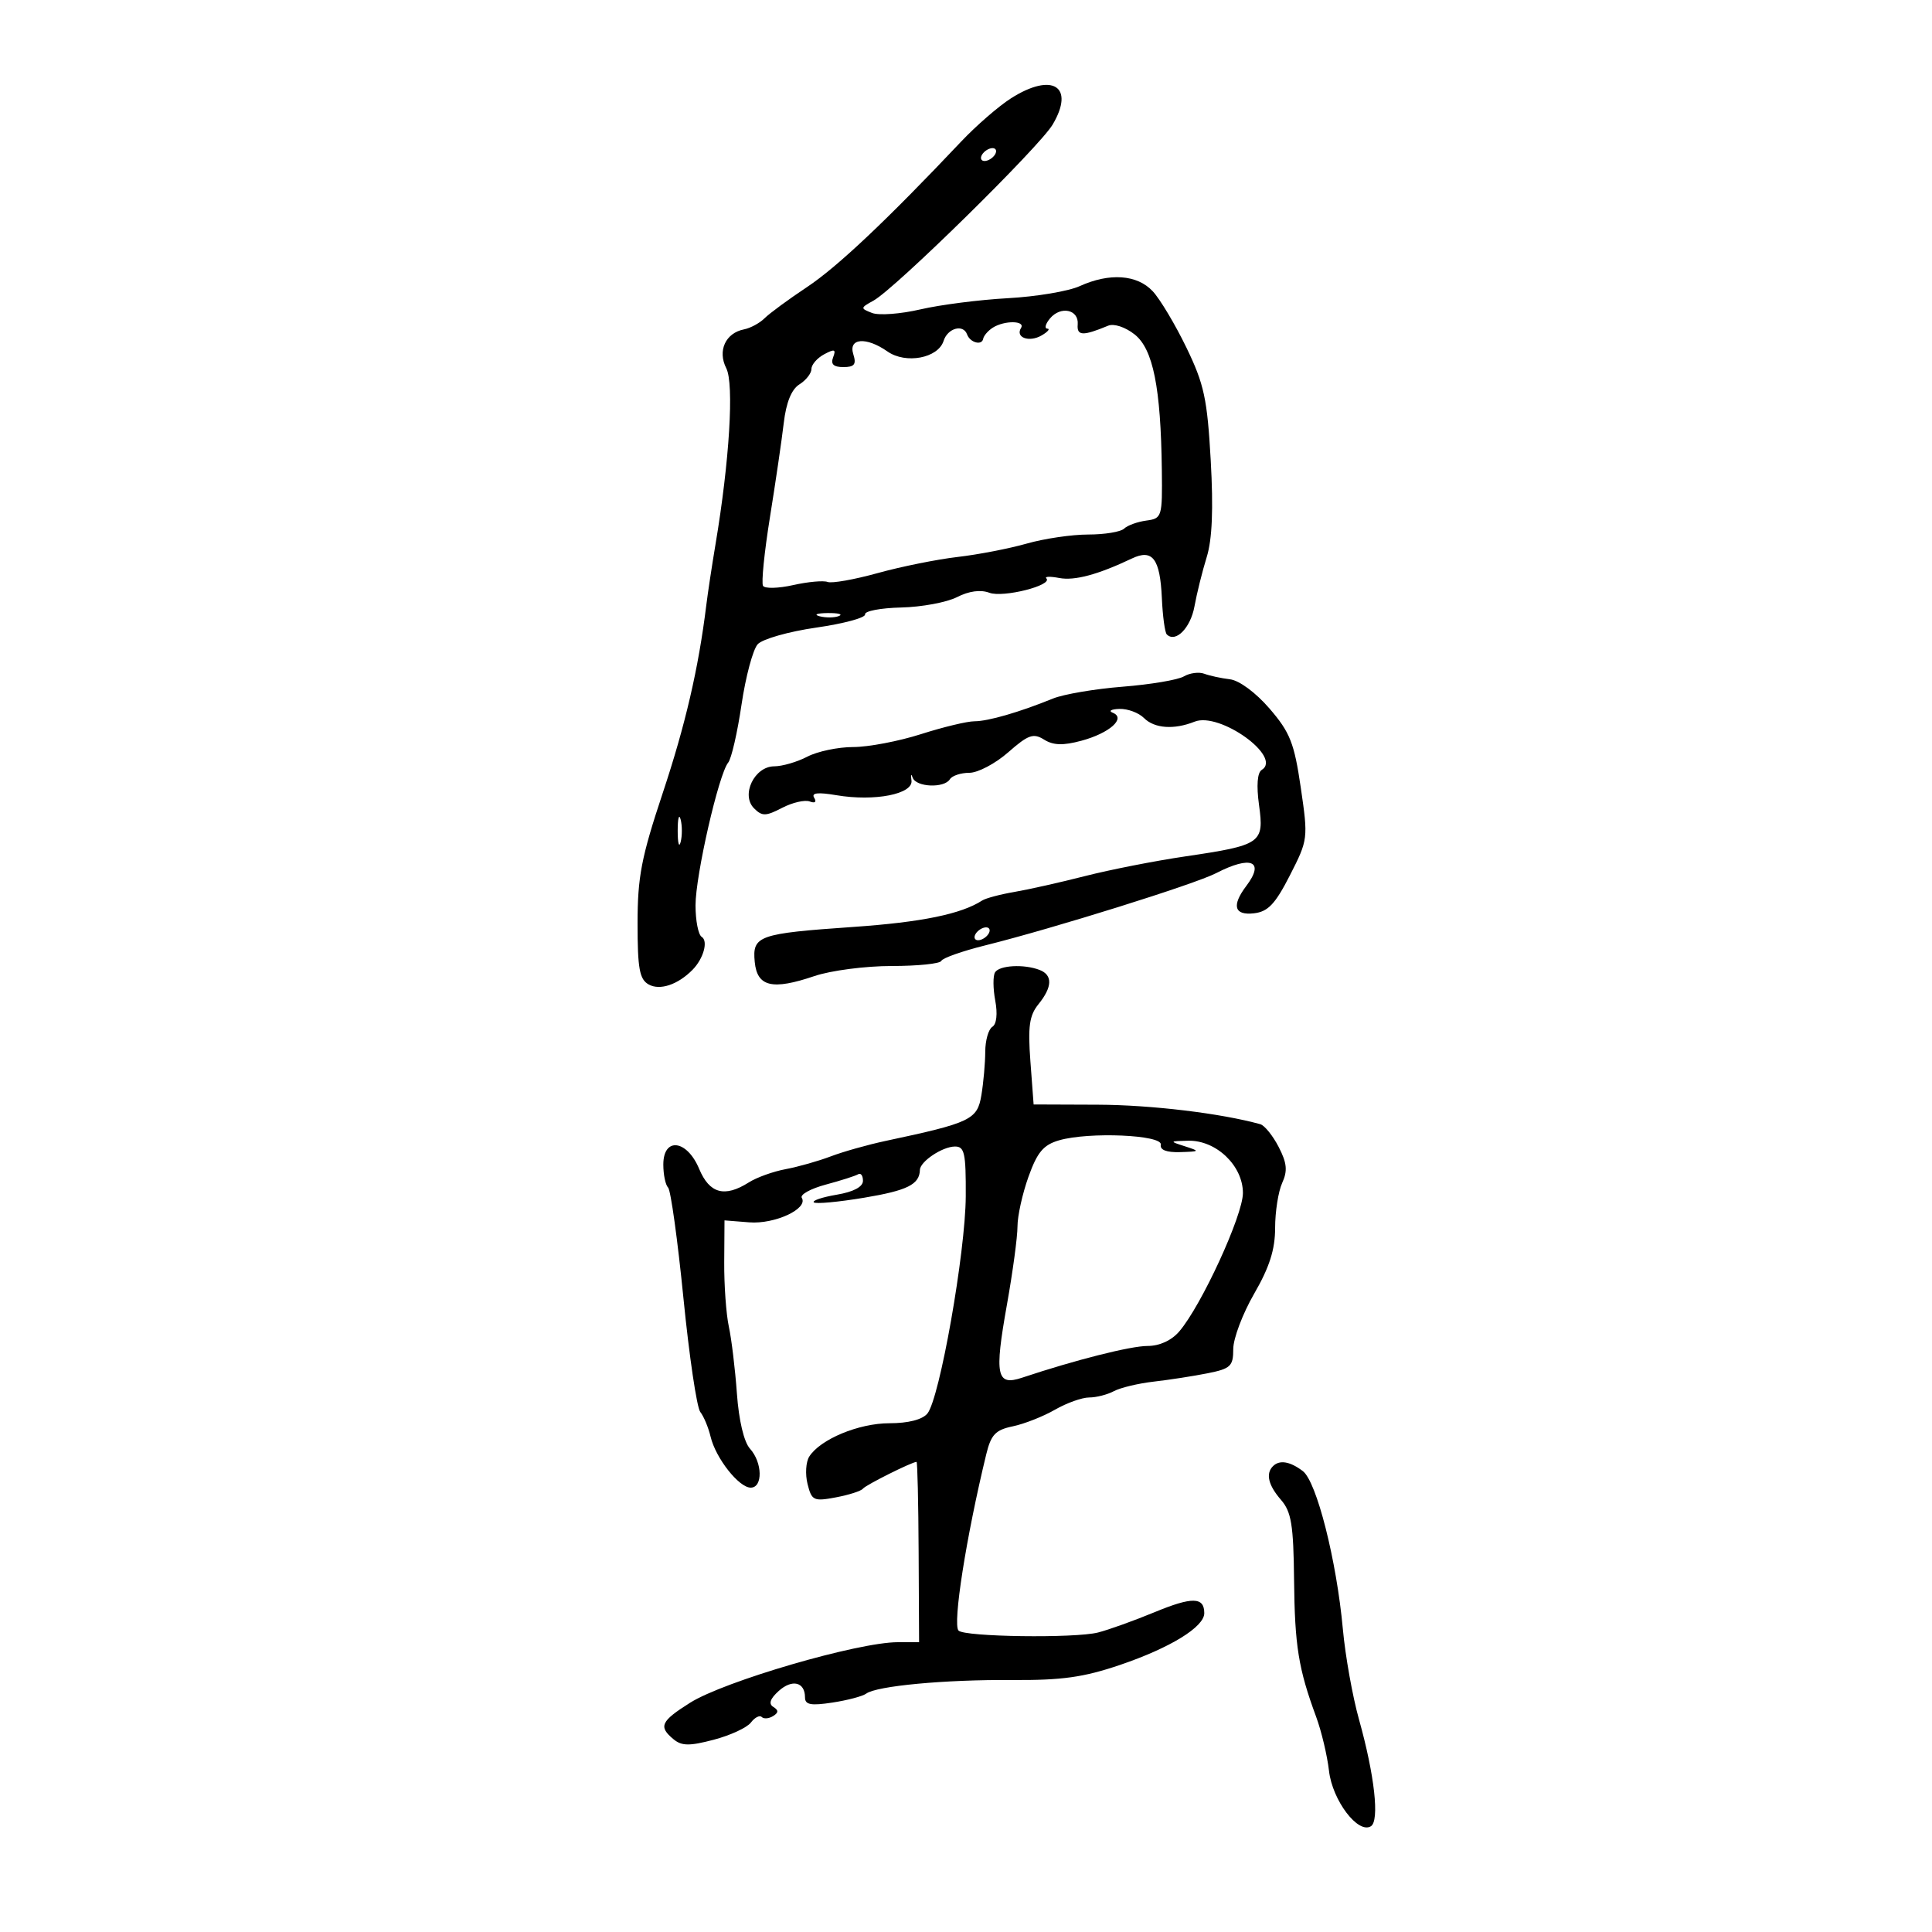 <svg xmlns="http://www.w3.org/2000/svg" width="300" height="300" viewBox="0 0 300 300" version="1.1">
	<path d="M 157 15.258 C 155.075 16.482, 151.582 19.511, 149.239 21.991 C 137.683 34.218, 130.024 41.447, 125.303 44.583 C 122.445 46.482, 119.489 48.654, 118.733 49.410 C 117.977 50.166, 116.539 50.945, 115.536 51.142 C 112.652 51.709, 111.390 54.474, 112.777 57.185 C 114.006 59.586, 113.270 71.628, 111.107 84.500 C 110.553 87.800, 109.906 92.075, 109.669 94 C 108.468 103.774, 106.417 112.609, 102.893 123.190 C 99.590 133.110, 99 136.170, 99 143.391 C 99 150.407, 99.303 152.070, 100.724 152.866 C 102.463 153.839, 105.252 152.908, 107.535 150.592 C 109.240 148.863, 110.002 146.119, 108.956 145.473 C 108.430 145.148, 108 142.945, 108 140.578 C 108 135.926, 111.603 120.188, 113.075 118.412 C 113.571 117.813, 114.502 113.763, 115.144 109.412 C 115.787 105.060, 116.919 100.840, 117.660 100.032 C 118.400 99.225, 122.493 98.064, 126.753 97.452 C 131.014 96.840, 134.422 95.918, 134.327 95.402 C 134.233 94.886, 136.756 94.405, 139.935 94.332 C 143.114 94.259, 147.016 93.533, 148.607 92.720 C 150.456 91.774, 152.269 91.530, 153.630 92.044 C 155.762 92.847, 163.546 90.879, 162.475 89.808 C 162.175 89.509, 163.075 89.483, 164.473 89.750 C 166.858 90.206, 170.476 89.235, 175.770 86.719 C 178.969 85.199, 180.138 86.750, 180.414 92.880 C 180.539 95.683, 180.884 98.217, 181.178 98.511 C 182.534 99.867, 184.866 97.514, 185.471 94.181 C 185.839 92.156, 186.697 88.700, 187.379 86.500 C 188.231 83.752, 188.426 79.056, 188.002 71.500 C 187.464 61.919, 186.977 59.658, 184.226 53.975 C 182.489 50.386, 180.135 46.449, 178.995 45.225 C 176.576 42.629, 172.278 42.329, 167.651 44.433 C 165.918 45.222, 160.900 46.064, 156.500 46.304 C 152.100 46.544, 145.988 47.327, 142.918 48.042 C 139.847 48.757, 136.472 49.008, 135.418 48.599 C 133.572 47.883, 133.581 47.811, 135.638 46.678 C 138.999 44.826, 161.416 22.797, 163.460 19.336 C 166.961 13.409, 163.423 11.176, 157 15.258 M 152.500 24 C 152.160 24.550, 152.332 25, 152.882 25 C 153.432 25, 154.160 24.550, 154.500 24 C 154.840 23.450, 154.668 23, 154.118 23 C 153.568 23, 152.840 23.450, 152.500 24 M 163.036 49.457 C 162.331 50.306, 162.148 51.014, 162.628 51.030 C 163.107 51.047, 162.709 51.521, 161.742 52.085 C 159.816 53.206, 157.625 52.416, 158.543 50.931 C 159.259 49.771, 155.973 49.731, 154.165 50.877 C 153.430 51.343, 152.755 52.123, 152.665 52.612 C 152.463 53.702, 150.625 53.197, 150.167 51.925 C 149.573 50.278, 147.152 50.946, 146.522 52.931 C 145.668 55.622, 140.649 56.568, 137.802 54.574 C 134.505 52.264, 131.703 52.490, 132.500 55 C 133.002 56.581, 132.680 57, 130.960 57 C 129.424 57, 128.957 56.553, 129.371 55.477 C 129.847 54.234, 129.591 54.149, 127.977 55.012 C 126.890 55.594, 126 56.621, 126 57.295 C 126 57.968, 125.161 59.043, 124.134 59.684 C 122.903 60.453, 122.076 62.489, 121.702 65.674 C 121.391 68.329, 120.425 74.921, 119.555 80.325 C 118.686 85.729, 118.203 90.520, 118.482 90.970 C 118.760 91.421, 120.866 91.368, 123.162 90.852 C 125.457 90.337, 127.865 90.118, 128.512 90.366 C 129.159 90.615, 132.658 89.994, 136.288 88.988 C 139.917 87.982, 145.500 86.856, 148.693 86.486 C 151.887 86.117, 156.719 85.181, 159.432 84.407 C 162.144 83.633, 166.441 83, 168.982 83 C 171.522 83, 174.028 82.588, 174.550 82.085 C 175.073 81.581, 176.625 81.019, 178 80.835 C 180.424 80.510, 180.497 80.273, 180.409 73 C 180.254 60.169, 179.052 54.186, 176.174 51.922 C 174.719 50.778, 172.967 50.203, 172.068 50.576 C 168.139 52.207, 167.193 52.167, 167.346 50.380 C 167.544 48.061, 164.700 47.452, 163.036 49.457 M 127.269 95.693 C 128.242 95.947, 129.592 95.930, 130.269 95.656 C 130.946 95.382, 130.150 95.175, 128.500 95.195 C 126.850 95.215, 126.296 95.439, 127.269 95.693 M 183.828 105.033 C 182.908 105.572, 178.633 106.291, 174.328 106.631 C 170.022 106.971, 165.150 107.799, 163.500 108.471 C 158.289 110.593, 153.429 112, 151.309 112 C 150.182 112, 146.443 112.900, 143 114 C 139.557 115.100, 134.825 116, 132.484 116 C 130.144 116, 126.940 116.672, 125.364 117.494 C 123.789 118.315, 121.478 118.990, 120.229 118.994 C 117.145 119.002, 115.009 123.437, 117.087 125.516 C 118.343 126.771, 118.906 126.762, 121.449 125.442 C 123.055 124.609, 124.984 124.164, 125.736 124.452 C 126.555 124.766, 126.832 124.537, 126.425 123.879 C 125.950 123.110, 126.981 122.990, 129.873 123.479 C 135.830 124.485, 141.840 123.300, 141.532 121.181 C 141.397 120.256, 141.480 120.063, 141.717 120.750 C 142.229 122.238, 146.617 122.428, 147.500 121 C 147.840 120.450, 149.201 120, 150.524 120 C 151.848 120, 154.562 118.567, 156.556 116.816 C 159.669 114.084, 160.457 113.805, 162.125 114.846 C 163.558 115.741, 165.076 115.787, 167.917 115.022 C 172.291 113.845, 174.897 111.521, 172.792 110.676 C 172.081 110.391, 172.545 110.122, 173.821 110.079 C 175.098 110.036, 176.818 110.675, 177.643 111.500 C 179.262 113.119, 182.309 113.336, 185.500 112.059 C 189.385 110.504, 199.176 117.537, 195.924 119.547 C 195.235 119.973, 195.082 121.963, 195.504 125.028 C 196.315 130.928, 195.866 131.238, 184 132.989 C 179.325 133.679, 172.350 135.049, 168.500 136.032 C 164.650 137.016, 159.703 138.127, 157.508 138.501 C 155.312 138.875, 153.062 139.475, 152.508 139.833 C 149.249 141.939, 143.110 143.197, 132.500 143.934 C 117.739 144.959, 116.799 145.293, 117.196 149.378 C 117.571 153.229, 119.926 153.784, 126.471 151.561 C 129.001 150.703, 134.392 150, 138.452 150 C 142.512 150, 145.983 149.643, 146.167 149.206 C 146.350 148.769, 149.425 147.684, 153 146.794 C 163.586 144.158, 185.528 137.295, 188.835 135.585 C 194.249 132.786, 196.444 133.708, 193.532 137.559 C 191.212 140.626, 191.645 142.174, 194.724 141.816 C 196.901 141.564, 198.022 140.376, 200.302 135.908 C 203.118 130.389, 203.140 130.209, 201.985 122.308 C 200.971 115.375, 200.322 113.730, 197.143 110.039 C 195.007 107.559, 192.433 105.653, 190.986 105.480 C 189.619 105.317, 187.825 104.929, 187 104.619 C 186.175 104.308, 184.747 104.494, 183.828 105.033 M 105.232 129 C 105.232 130.925, 105.438 131.713, 105.689 130.750 C 105.941 129.787, 105.941 128.213, 105.689 127.250 C 105.438 126.287, 105.232 127.075, 105.232 129 M 151.500 145 C 151.160 145.550, 151.332 146, 151.882 146 C 152.432 146, 153.160 145.550, 153.500 145 C 153.840 144.450, 153.668 144, 153.118 144 C 152.568 144, 151.840 144.450, 151.500 145 M 154.511 150.983 C 154.176 151.524, 154.190 153.497, 154.541 155.368 C 154.927 157.423, 154.748 159.038, 154.090 159.444 C 153.490 159.815, 152.995 161.554, 152.989 163.309 C 152.983 165.064, 152.714 168.095, 152.391 170.045 C 151.759 173.867, 150.769 174.341, 137.500 177.166 C 134.750 177.751, 130.925 178.829, 129 179.562 C 127.075 180.294, 123.925 181.186, 122 181.545 C 120.075 181.903, 117.503 182.827, 116.285 183.598 C 112.516 185.984, 110.172 185.347, 108.564 181.500 C 106.667 176.958, 103 176.518, 103 180.833 C 103 182.392, 103.335 184.002, 103.745 184.411 C 104.154 184.821, 105.225 192.547, 106.124 201.580 C 107.023 210.613, 108.200 218.565, 108.741 219.252 C 109.282 219.938, 110.001 221.664, 110.340 223.088 C 111.136 226.427, 114.737 231, 116.573 231 C 118.474 231, 118.401 227.100, 116.459 224.955 C 115.522 223.919, 114.725 220.558, 114.426 216.376 C 114.155 212.594, 113.591 207.925, 113.174 206 C 112.756 204.075, 112.434 199.575, 112.457 196 L 112.500 189.500 116.342 189.805 C 120.317 190.120, 125.542 187.685, 124.502 186.003 C 124.193 185.503, 125.866 184.577, 128.220 183.945 C 130.574 183.314, 132.838 182.591, 133.250 182.340 C 133.662 182.088, 134 182.544, 134 183.353 C 134 184.294, 132.535 185.072, 129.933 185.511 C 127.696 185.889, 126.091 186.425, 126.367 186.701 C 126.643 186.977, 130.161 186.653, 134.185 185.981 C 140.908 184.858, 142.780 183.924, 142.843 181.659 C 142.880 180.360, 146.297 178.067, 148.250 178.032 C 149.772 178.004, 149.995 179.009, 149.962 185.750 C 149.919 194.484, 145.907 217.202, 144.002 219.497 C 143.220 220.439, 141.023 221, 138.112 221 C 133.342 221, 127.353 223.493, 125.654 226.186 C 125.132 227.014, 125.017 228.931, 125.398 230.448 C 126.042 233.015, 126.346 233.158, 129.793 232.511 C 131.829 232.129, 133.721 231.520, 133.998 231.158 C 134.432 230.590, 141.618 227, 142.322 227 C 142.462 227, 142.607 233.300, 142.645 241 L 142.715 255 139.406 255 C 133.231 255, 112.447 261.061, 107.144 264.409 C 102.597 267.279, 102.221 268.109, 104.577 270.064 C 105.854 271.124, 107.046 271.139, 110.827 270.146 C 113.397 269.471, 115.994 268.269, 116.599 267.475 C 117.203 266.681, 117.961 266.294, 118.282 266.616 C 118.604 266.937, 119.395 266.874, 120.040 266.475 C 120.905 265.941, 120.916 265.566, 120.083 265.051 C 119.313 264.576, 119.578 263.787, 120.913 262.578 C 123.002 260.689, 125 261.174, 125 263.571 C 125 264.715, 125.903 264.886, 129.250 264.375 C 131.588 264.019, 133.950 263.394, 134.500 262.987 C 136.121 261.787, 146.700 260.798, 157.124 260.872 C 164.885 260.926, 168.249 260.456, 173.936 258.522 C 181.724 255.873, 187 252.629, 187 250.491 C 187 247.960, 185.127 247.922, 179.295 250.335 C 176.108 251.653, 172.150 253.076, 170.500 253.495 C 166.888 254.413, 149.772 254.176, 148.841 253.195 C 147.900 252.202, 150.038 238.596, 153.143 225.825 C 153.887 222.767, 154.578 222.038, 157.268 221.479 C 159.046 221.109, 161.988 219.950, 163.807 218.903 C 165.626 217.856, 168.018 217, 169.123 217 C 170.228 217, 171.957 216.558, 172.967 216.018 C 173.976 215.478, 176.759 214.812, 179.151 214.538 C 181.543 214.265, 185.300 213.683, 187.500 213.245 C 191.092 212.531, 191.500 212.146, 191.500 209.475 C 191.500 207.839, 192.963 203.970, 194.750 200.878 C 197.126 196.769, 198 194.024, 198 190.675 C 198 188.156, 198.494 185.010, 199.097 183.686 C 199.958 181.796, 199.840 180.590, 198.545 178.087 C 197.638 176.333, 196.356 174.748, 195.698 174.566 C 189.575 172.871, 178.737 171.569, 170.500 171.538 L 160.500 171.500 160 164.798 C 159.596 159.388, 159.838 157.679, 161.250 155.937 C 163.423 153.257, 163.481 151.399, 161.418 150.607 C 158.996 149.678, 155.189 149.885, 154.511 150.983 M 164.457 177.067 C 162.021 177.774, 161.071 178.904, 159.702 182.725 C 158.760 185.351, 157.992 188.824, 157.995 190.442 C 157.998 192.061, 157.260 197.529, 156.355 202.594 C 154.391 213.588, 154.735 215.253, 158.693 213.933 C 166.983 211.170, 175.560 209, 178.195 209 C 180.051 209, 181.909 208.149, 183.110 206.750 C 186.552 202.740, 193 188.721, 193 185.250 C 193 181.002, 188.844 177.033, 184.500 177.131 C 181.564 177.198, 181.554 177.217, 184 178 C 186.369 178.759, 186.329 178.806, 183.250 178.900 C 181.144 178.965, 180.088 178.560, 180.250 177.750 C 180.556 176.221, 169.079 175.725, 164.457 177.067 M 197.667 227.667 C 196.508 228.825, 196.937 230.622, 198.918 232.905 C 200.520 234.753, 200.853 236.795, 200.942 245.308 C 201.048 255.585, 201.619 259.127, 204.366 266.574 C 205.193 268.814, 206.093 272.599, 206.367 274.984 C 206.893 279.560, 210.870 284.816, 212.871 283.580 C 214.235 282.737, 213.446 275.648, 211.025 267 C 210.024 263.425, 208.898 257.125, 208.522 253 C 207.549 242.305, 204.447 230.057, 202.299 228.428 C 200.309 226.919, 198.682 226.651, 197.667 227.667" stroke="none" fill="black" fill-rule="evenodd"/>
</svg>